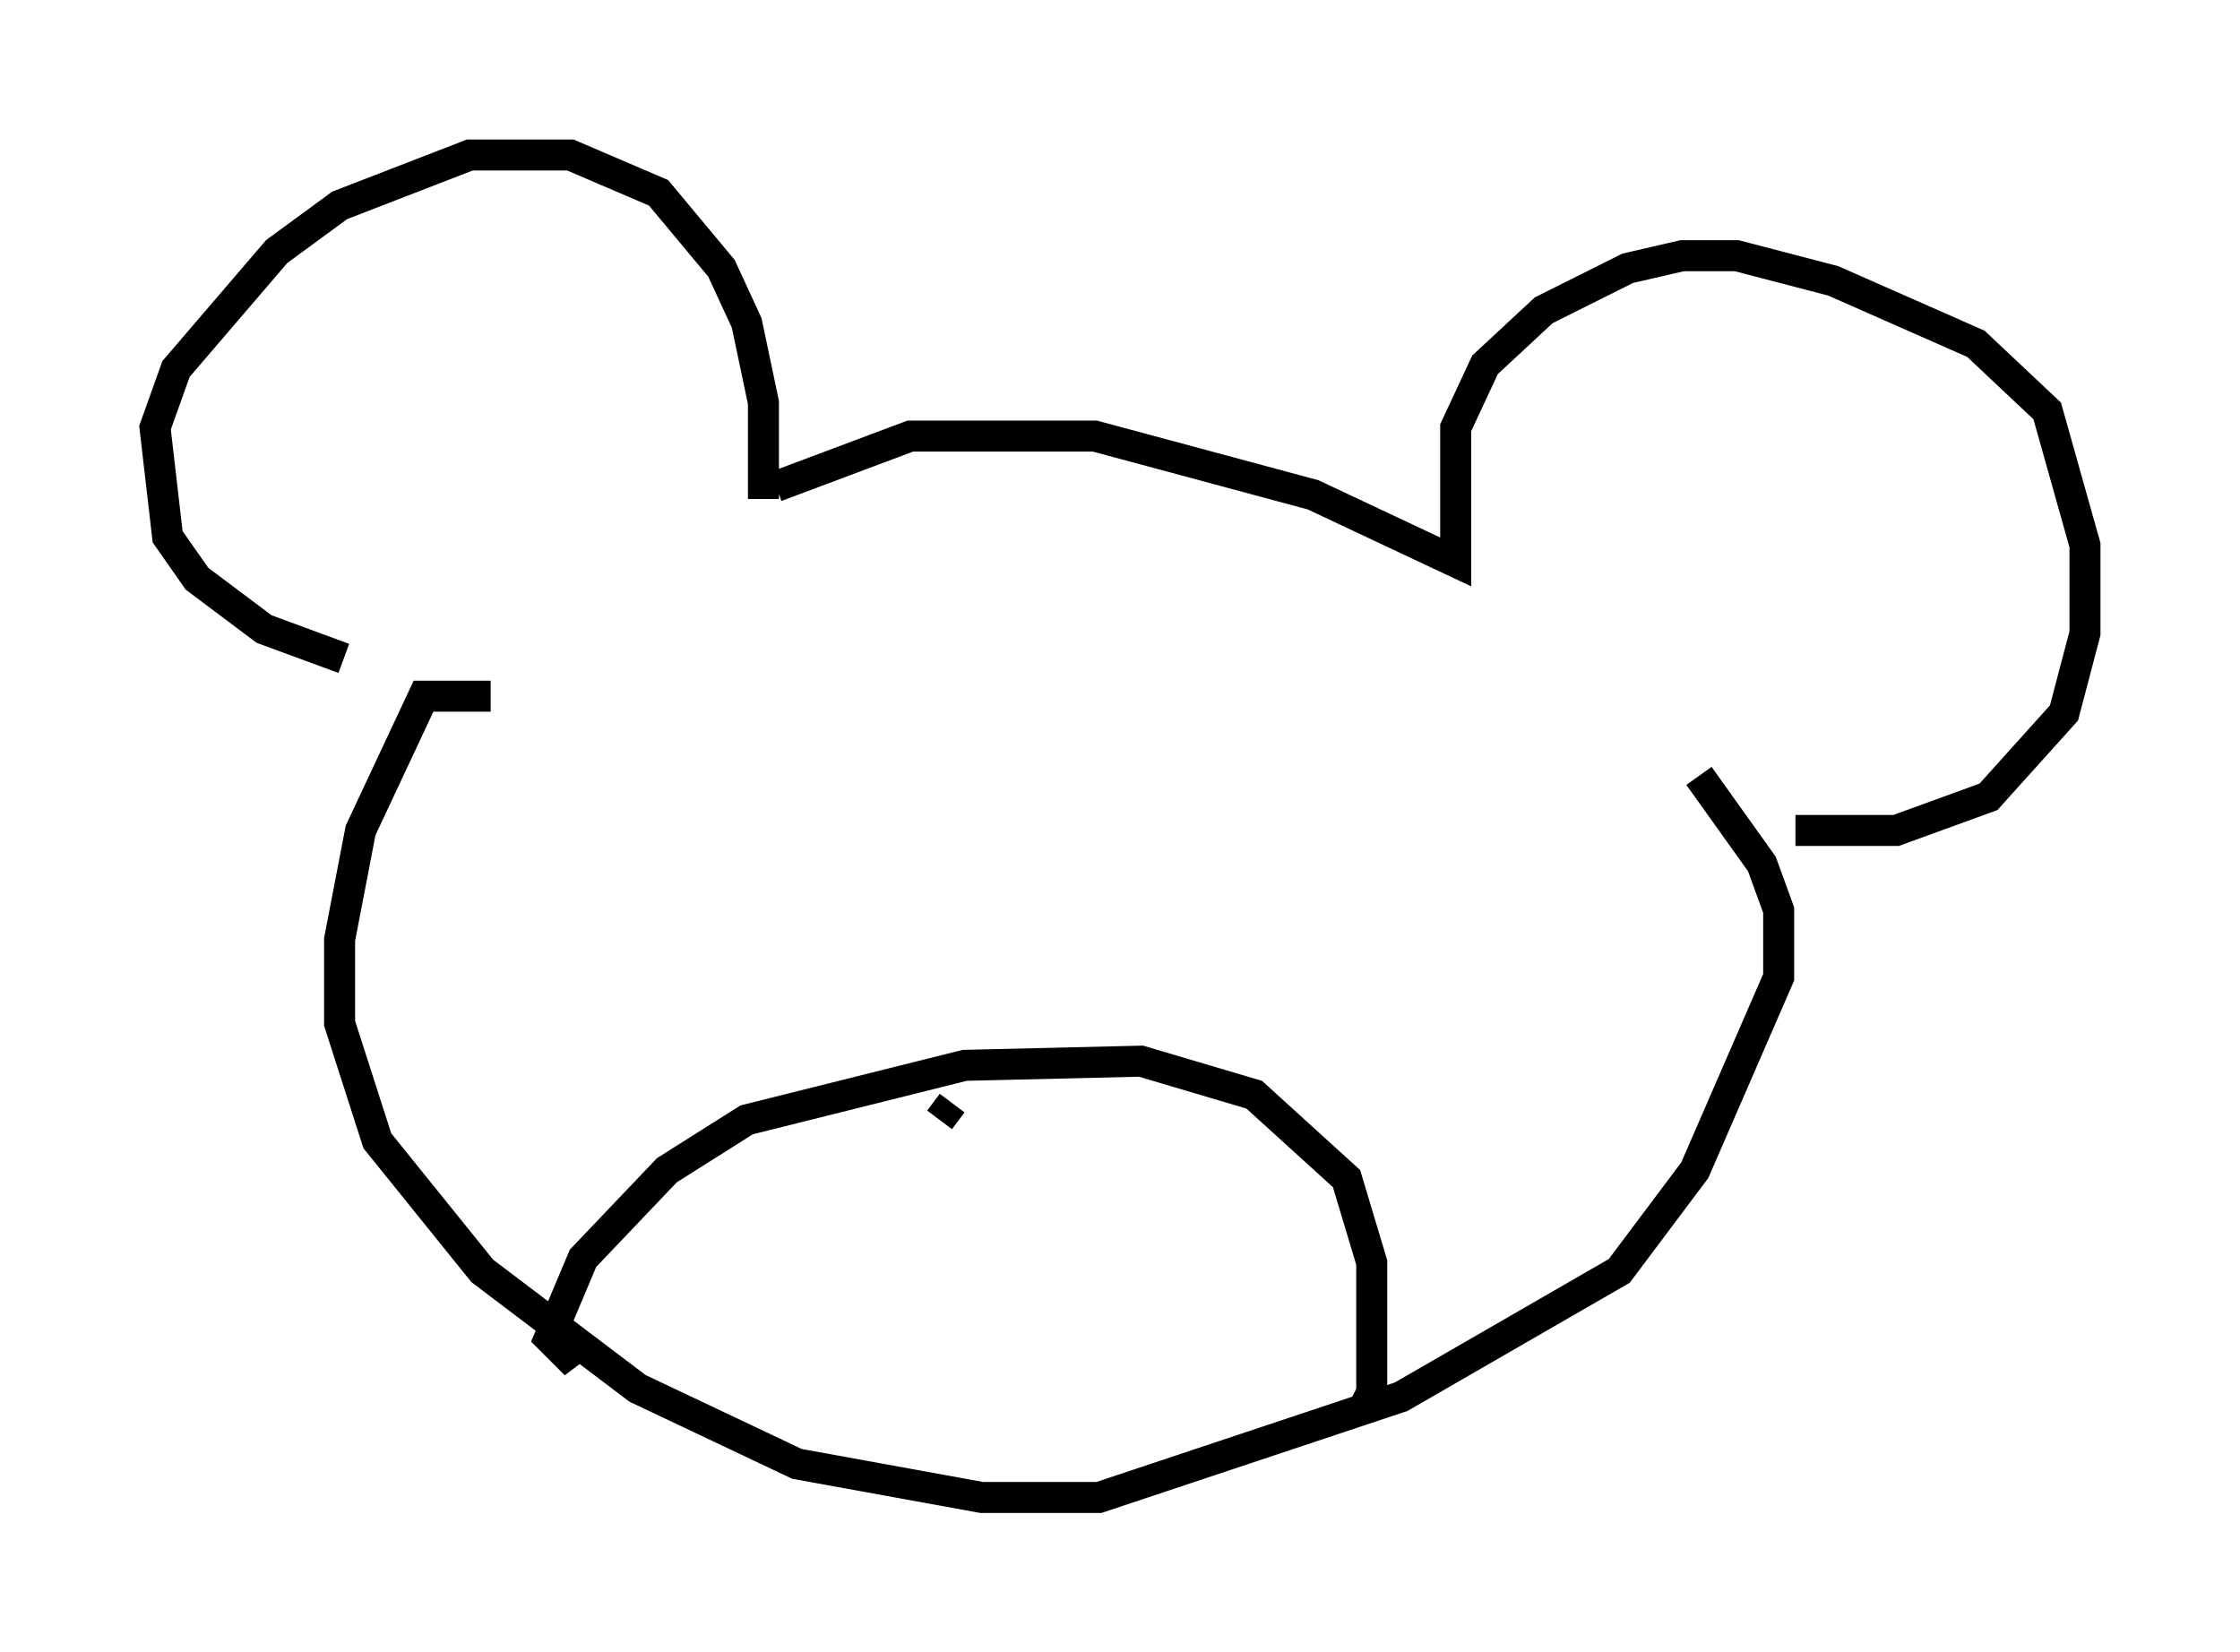 <?xml version="1.0" encoding="utf-8" ?>
<svg baseProfile="full" height="53.301" version="1.1" width="72.246" xmlns="http://www.w3.org/2000/svg" xmlns:ev="http://www.w3.org/2001/xml-events" xmlns:xlink="http://www.w3.org/1999/xlink"><defs /><rect fill="white" height="53.301" width="72.246" x="0" y="0" /><path d="M15.419, 21.238 m-4.33, 0.0 l-2.571, -0.947 -2.165, -1.624 l-0.947, -1.353 -0.406, -3.518 l0.677, -1.894 3.248, -3.789 l2.03, -1.488 4.195, -1.624 l3.248, 0.0 2.842, 1.218 l2.03, 2.436 0.812, 1.759 l0.541, 2.571 0.0, 3.112 m0.406, -0.406 l4.33, -1.624 5.954, 0.0 l7.036, 1.894 4.601, 2.165 l0.0, -4.33 0.947, -2.03 l1.894, -1.759 2.706, -1.353 l1.759, -0.406 1.759, 0.0 l3.112, 0.812 4.601, 2.03 l2.3, 2.165 1.218, 4.33 l0.0, 2.842 -0.677, 2.571 l-2.436, 2.706 -2.977, 1.083 l-3.248, 0.0 m-42.083, -4.33 l-2.165, 0.0 -2.03, 4.33 l-0.677, 3.518 0.0, 2.706 l1.218, 3.789 3.383, 4.195 l5.007, 3.789 5.142, 2.436 l5.954, 1.083 3.789, 0.0 l9.743, -3.248 7.036, -4.059 l2.436, -3.248 2.706, -6.225 l0.0, -2.165 -0.541, -1.488 l-2.03, -2.842 m-35.994, 18.268 l-0.541, 0.406 -0.541, -0.541 l1.083, -2.571 2.706, -2.842 l2.571, -1.624 7.036, -1.759 l5.683, -0.135 3.654, 1.083 l2.977, 2.706 0.812, 2.706 l0.0, 4.195 -0.271, 0.541 m-13.261, -9.878 l-0.406, 0.541 " fill="none" stroke="black" stroke-width="1" /></svg>